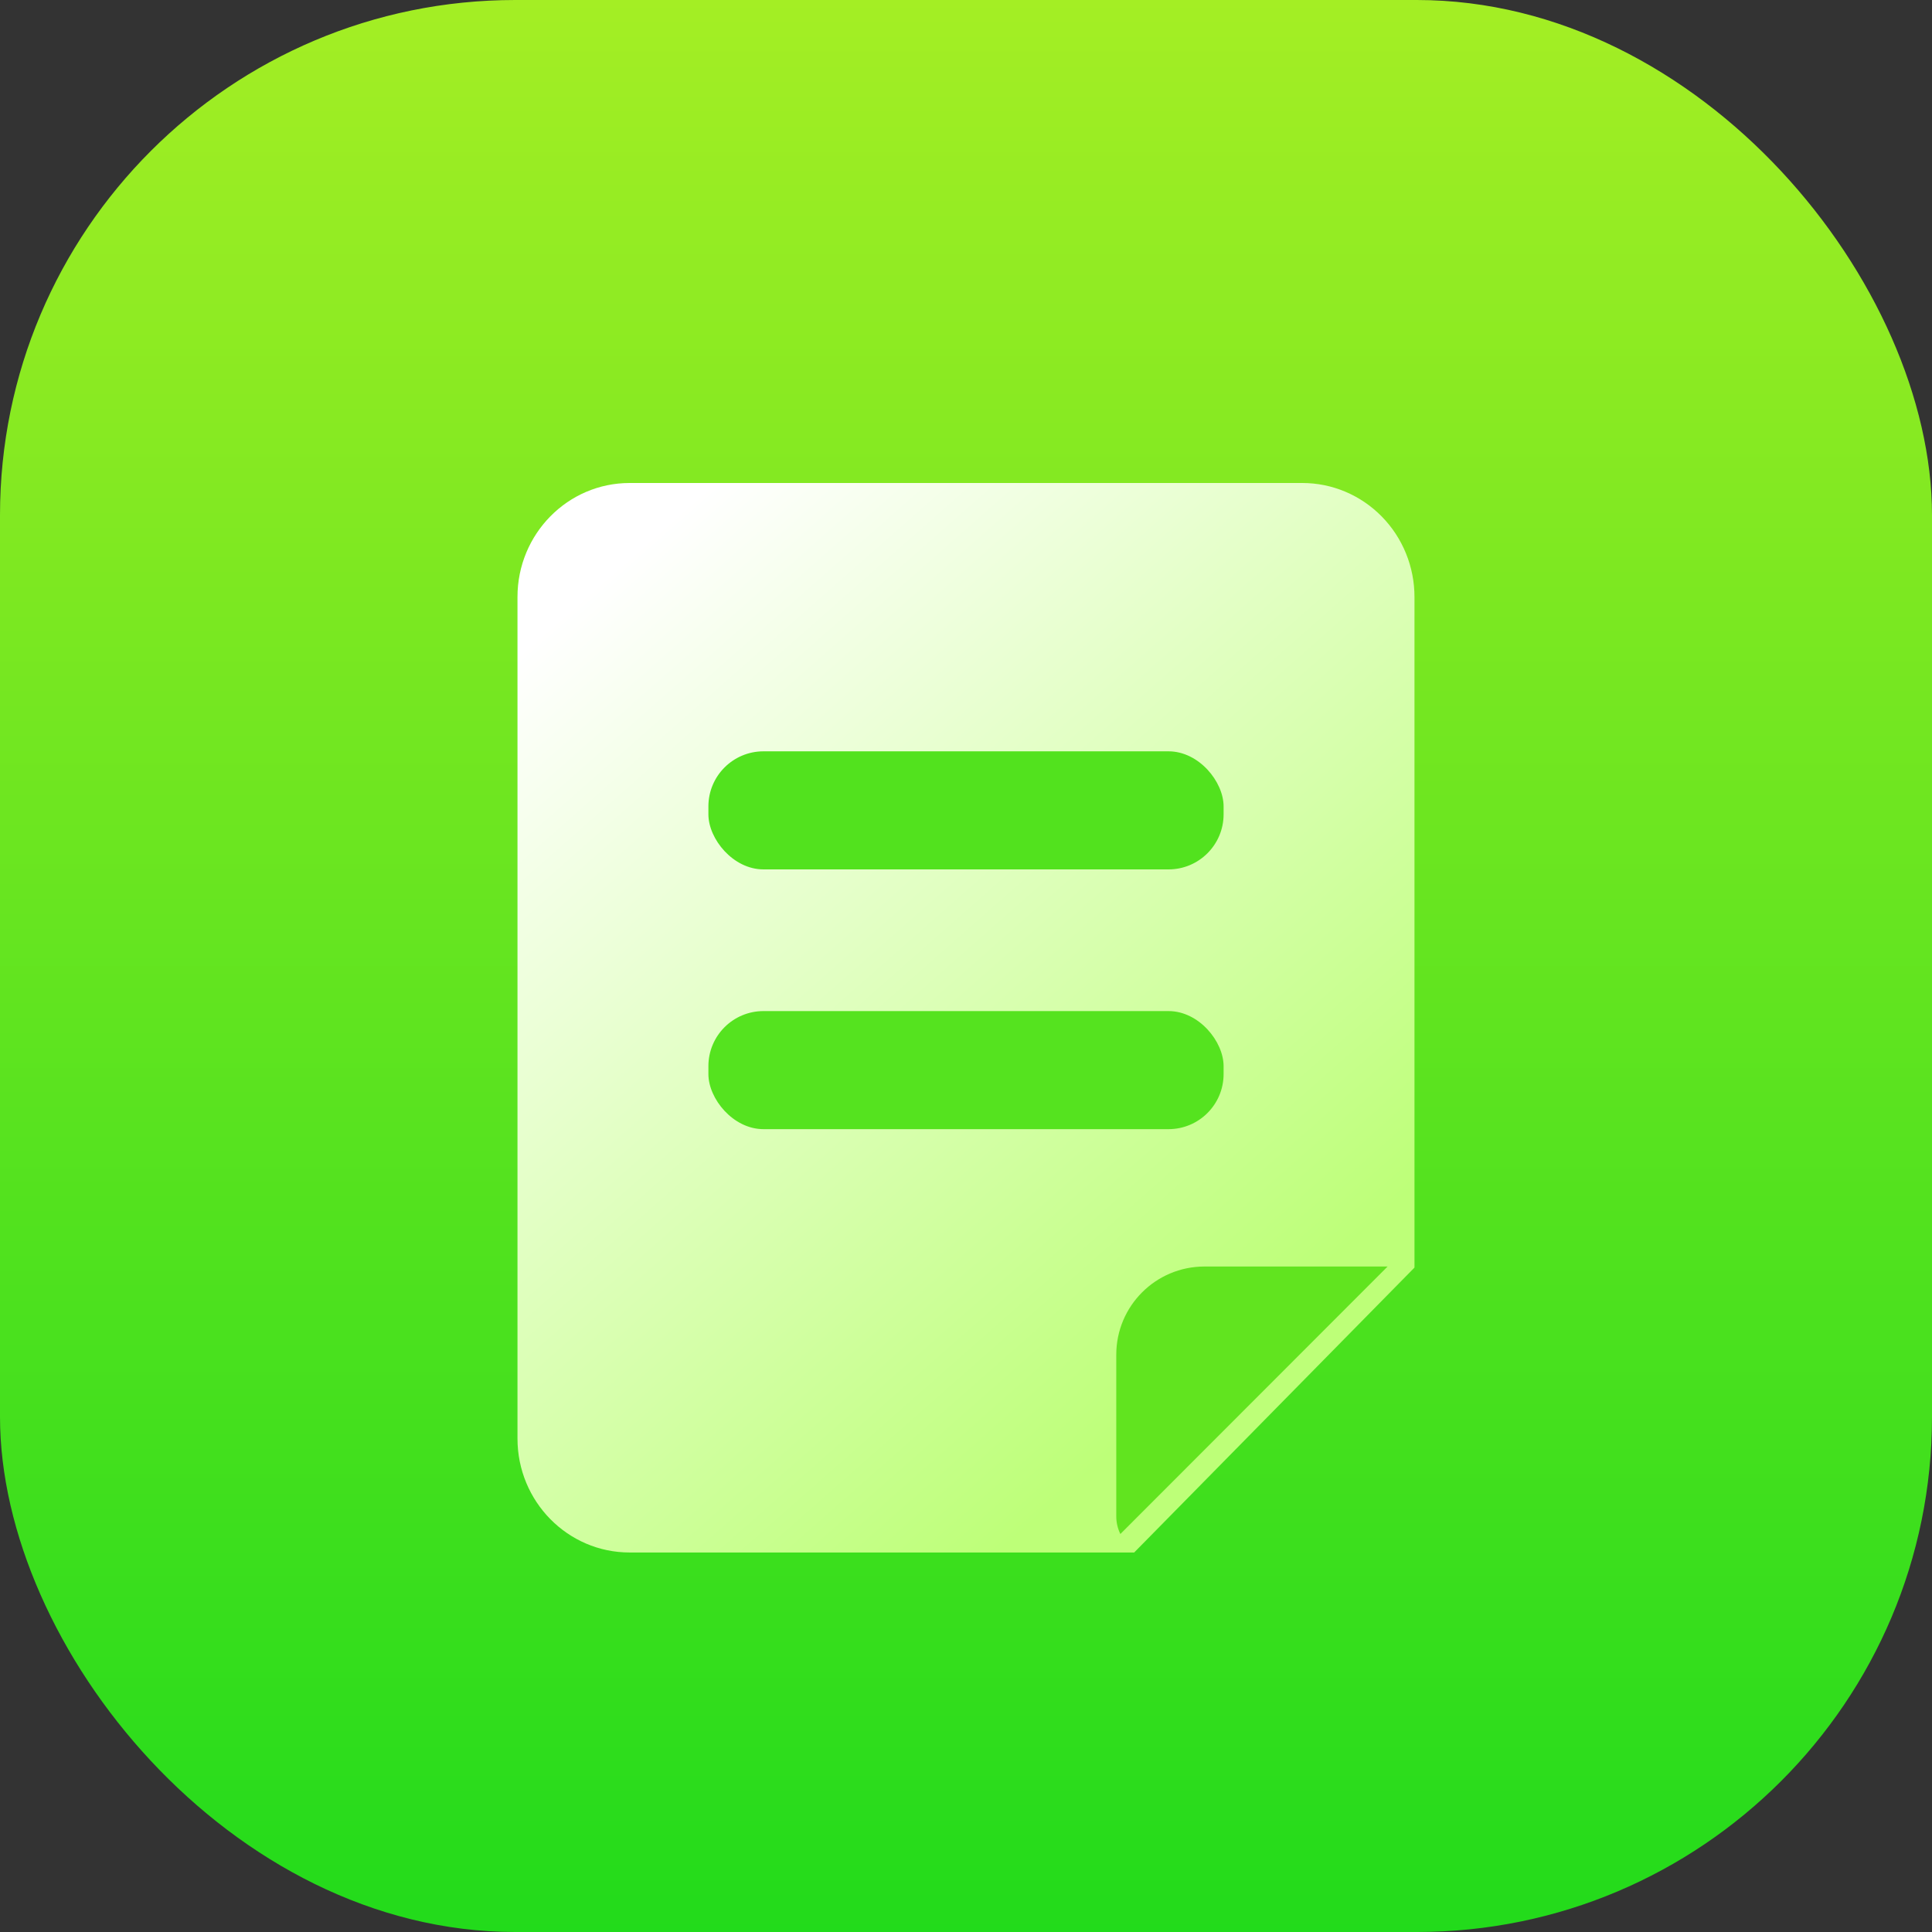<svg width="60" height="60" viewBox="0 0 60 60" fill="none" xmlns="http://www.w3.org/2000/svg">
<rect x="0" y="0" width="60" height="60" fill="#333333" stroke="none"/>
<rect width="60" height="60" rx="16" fill="url(#paint0_linear_1445_1137)"/>
<path d="M43.928 39.366V18.539C43.928 17.601 43.562 16.7 42.908 16.037C42.255 15.373 41.37 15 40.446 15H19.553C17.63 15 16.071 16.585 16.071 18.539V44.675C16.071 46.63 17.63 48.214 19.553 48.214H35.223L43.928 39.366Z" fill="url(#paint1_linear_1445_1137)"/>
<mask id="mask0_1445_1137" style="mask-type:alpha" maskUnits="userSpaceOnUse" x="16" y="15" width="28" height="34">
<path d="M43.928 39.366V18.539C43.928 17.601 43.562 16.7 42.908 16.037C42.255 15.373 41.37 15 40.446 15H19.553C17.63 15 16.071 16.585 16.071 18.539V44.675C16.071 46.63 17.63 48.214 19.553 48.214H35.223L43.928 39.366Z" fill="white"/>
</mask>
<g mask="url(#mask0_1445_1137)">
</g>
<rect x="22" y="31.4" width="16" height="3.667" rx="1.711" fill="#55E31F"/>
<rect x="22" y="23.333" width="16" height="3.667" rx="1.711" fill="#52E21E"/>
<path fill-rule="evenodd" clip-rule="evenodd" d="M34.667 42.071C34.667 40.559 35.893 39.333 37.405 39.333H43.093L34.794 47.64C34.71 47.47 34.667 47.282 34.667 47.093L34.667 42.071Z" fill="#61E41F"/>
<defs>
<linearGradient id="paint0_linear_1445_1137" x1="0" y1="0" x2="0" y2="60" gradientUnits="userSpaceOnUse">
<stop stop-color="#A4EE24"/>
<stop offset="1" stop-color="#22DB1B"/>
</linearGradient>
<linearGradient id="paint1_linear_1445_1137" x1="7.749" y1="27.649" x2="28.144" y2="50.788" gradientUnits="userSpaceOnUse">
<stop stop-color="white"/>
<stop offset="1" stop-color="#BDFF78"/>
</linearGradient>
</defs>
</svg>
